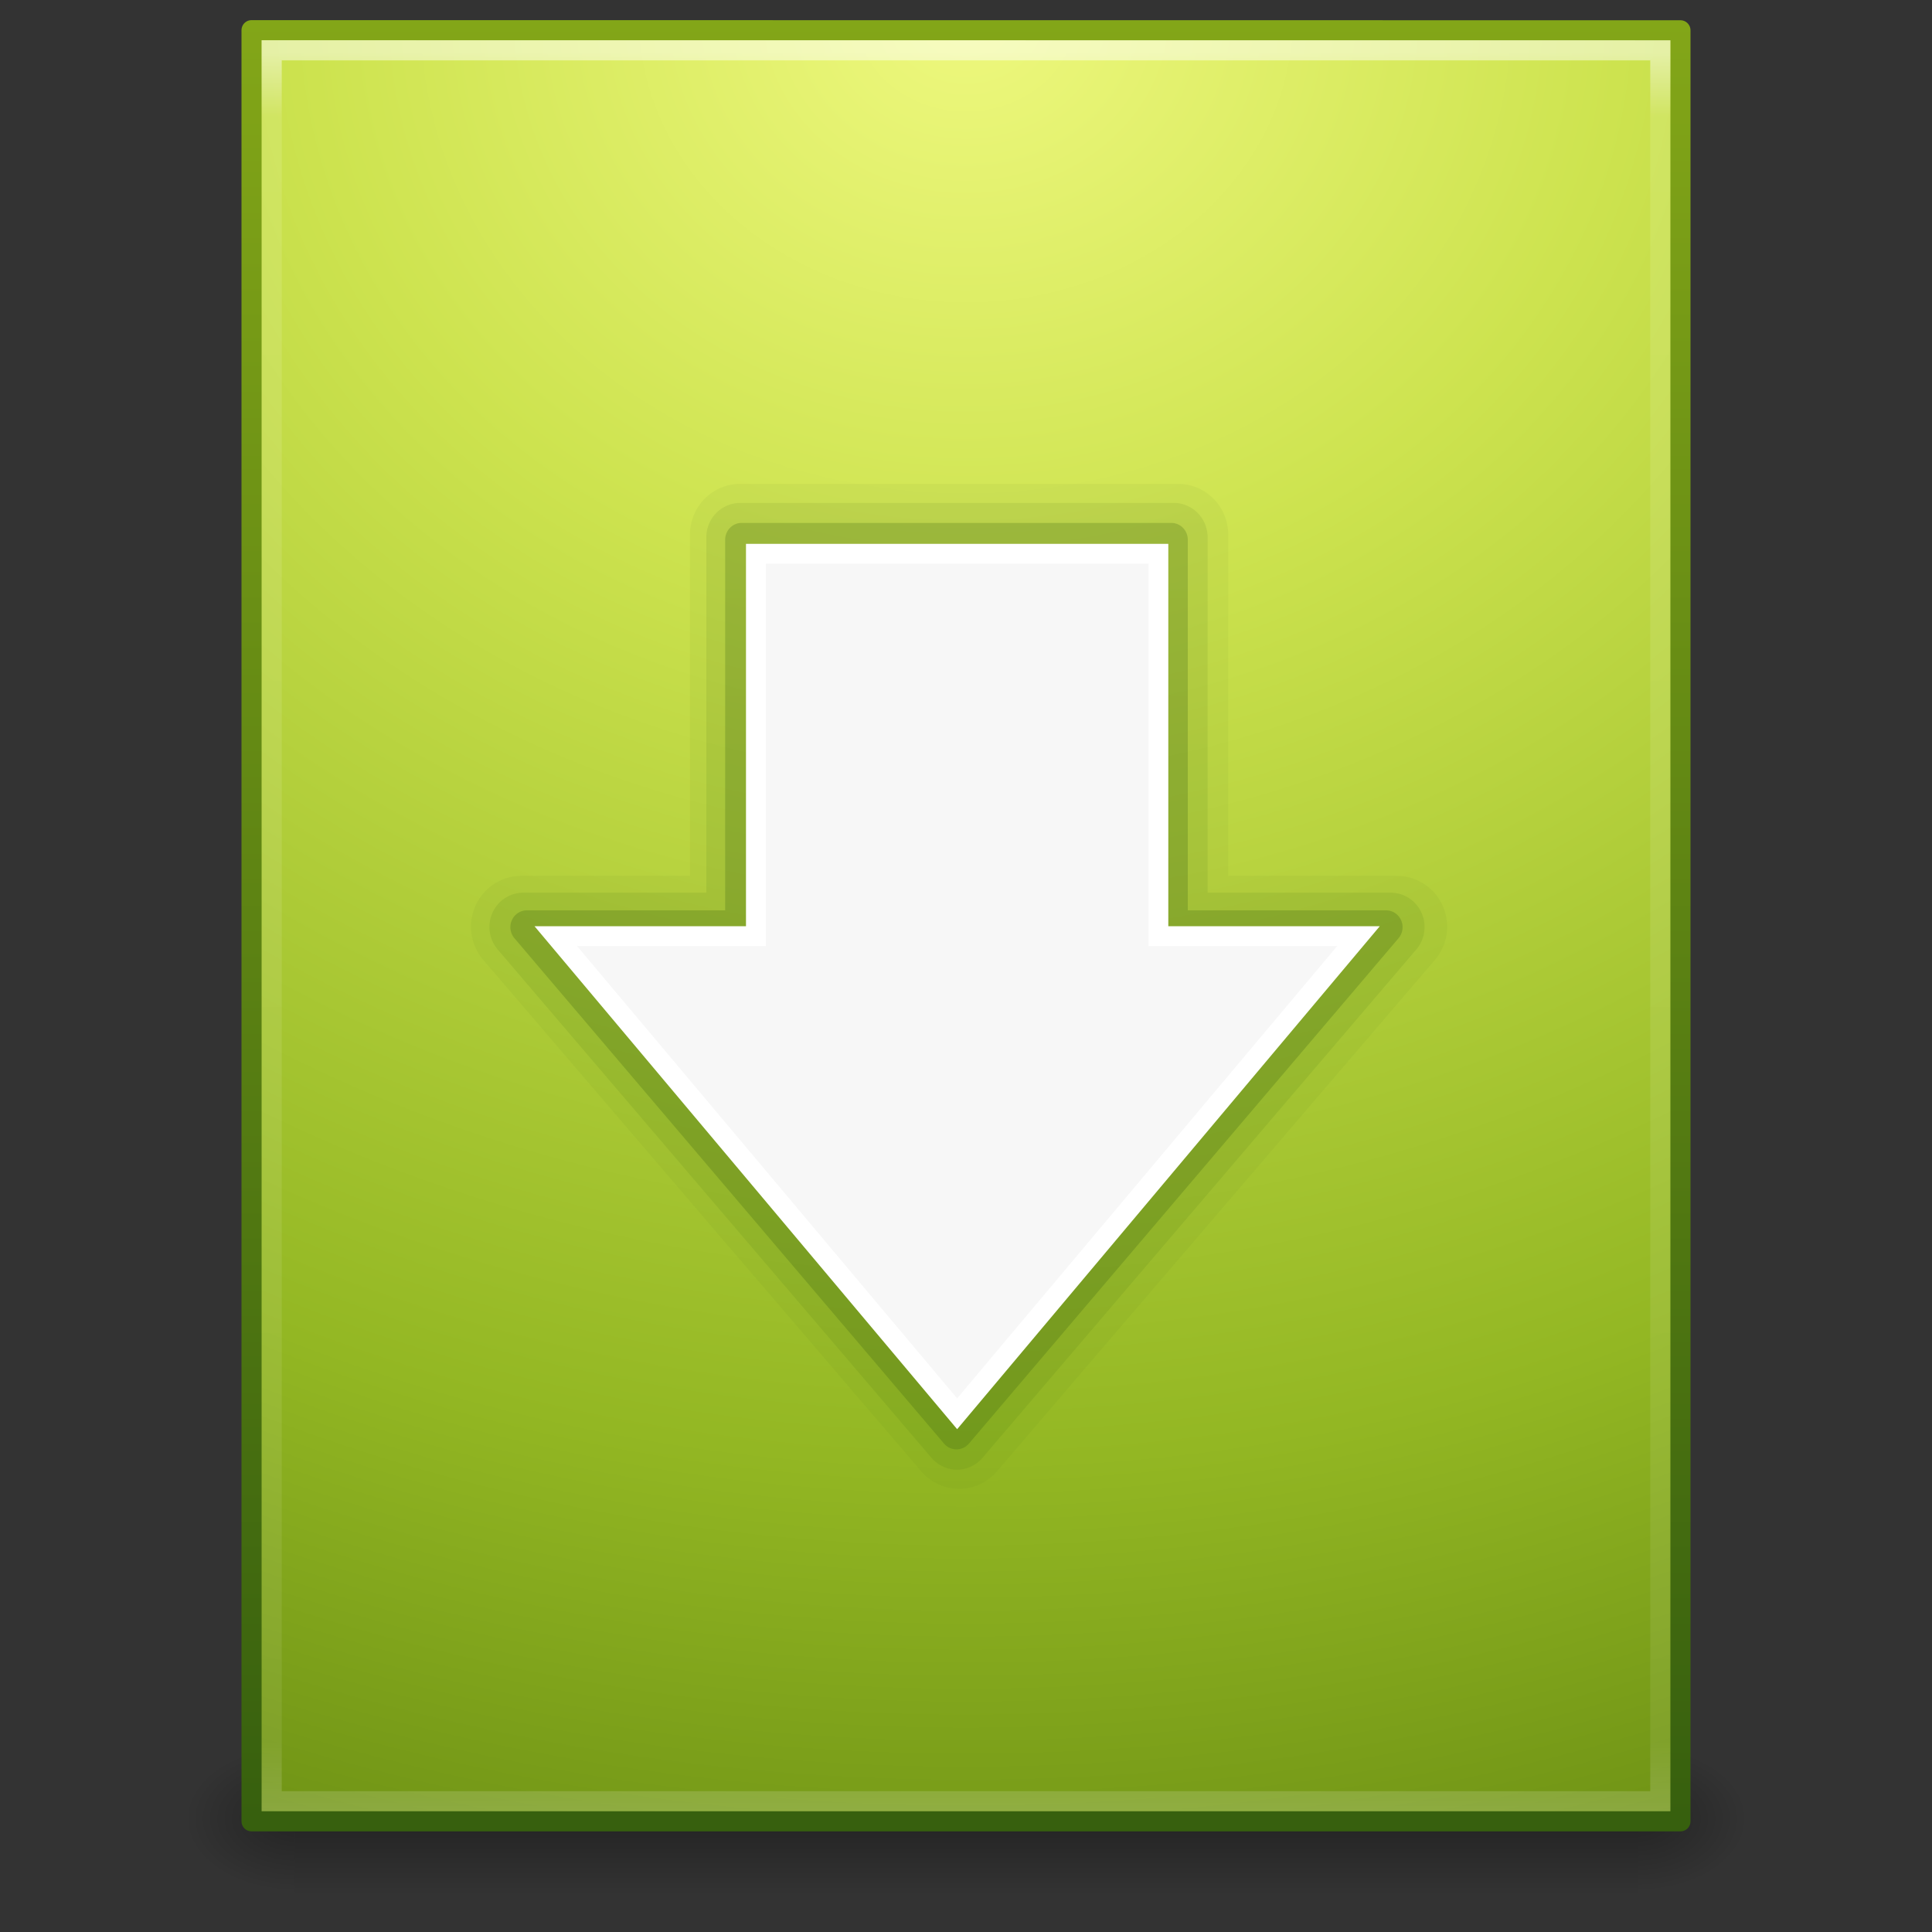 <?xml version="1.0" encoding="UTF-8" standalone="no"?>
<!-- Created with Inkscape (http://www.inkscape.org/) -->

<svg
   xmlns:dc="http://purl.org/dc/elements/1.1/"
   xmlns:cc="http://creativecommons.org/ns#"
   xmlns:rdf="http://www.w3.org/1999/02/22-rdf-syntax-ns#"
   xmlns:svg="http://www.w3.org/2000/svg"
   xmlns="http://www.w3.org/2000/svg"
   xmlns:xlink="http://www.w3.org/1999/xlink"
   xmlns:sodipodi="http://sodipodi.sourceforge.net/DTD/sodipodi-0.dtd"
   xmlns:inkscape="http://www.inkscape.org/namespaces/inkscape"
   width="96"
   height="96"
   id="svg7207"
   version="1.1"
   inkscape:version="0.48+devel r"
   sodipodi:docname="text-x-install.svg">
  <rect width="100%" height="100%" fill="#333333" stroke="none"/>
  <defs
     id="defs7209">
    <linearGradient
       id="linearGradient2490-3">
      <stop
         id="stop2492-3"
         style="stop-color:#365f0e;stop-opacity:1"
         offset="0" />
      <stop
         id="stop2494-8"
         style="stop-color:#84a718;stop-opacity:1"
         offset="1" />
    </linearGradient>
    <linearGradient
       id="linearGradient2490-3-7">
      <stop
         id="stop2492-3-7"
         style="stop-color:#365f0e;stop-opacity:1"
         offset="0" />
      <stop
         id="stop2494-8-5"
         style="stop-color:#84a718;stop-opacity:1"
         offset="1" />
    </linearGradient>
    <linearGradient
       id="linearGradient2490-3-1">
      <stop
         id="stop2492-3-3"
         style="stop-color:#365f0e;stop-opacity:1"
         offset="0" />
      <stop
         id="stop2494-8-0"
         style="stop-color:#84a718;stop-opacity:1"
         offset="1" />
    </linearGradient>
    <linearGradient
       inkscape:collect="always"
       xlink:href="#linearGradient3977-4"
       id="linearGradient3093"
       gradientUnits="userSpaceOnUse"
       gradientTransform="matrix(1.865,0,0,2.351,3.243,-42.432)"
       x1="24"
       y1="5.564"
       x2="24"
       y2="43" />
    <linearGradient
       id="linearGradient3977-4">
      <stop
         id="stop3979-7"
         style="stop-color:#ffffff;stop-opacity:1;"
         offset="0" />
      <stop
         offset="0.036"
         style="stop-color:#ffffff;stop-opacity:0.235;"
         id="stop3981-6" />
      <stop
         id="stop3983-5"
         style="stop-color:#ffffff;stop-opacity:0.157;"
         offset="0.951" />
      <stop
         id="stop3985-6"
         style="stop-color:#ffffff;stop-opacity:0.392;"
         offset="1" />
    </linearGradient>
    <radialGradient
       r="18"
       fy="9.473"
       fx="12.467"
       cy="9.473"
       cx="12.467"
       gradientTransform="matrix(-3.0394468e-8,6.042,-6.886,-3.453998e-8,113.229,-106.583)"
       gradientUnits="userSpaceOnUse"
       id="radialGradient6182-0"
       xlink:href="#linearGradient3242-7-2-6"
       inkscape:collect="always" />
    <linearGradient
       id="linearGradient3242-7-2-6">
      <stop
         id="stop3244-5-9-8"
         style="stop-color:#eef87e;stop-opacity:1"
         offset="0" />
      <stop
         id="stop3246-9-9-9"
         style="stop-color:#cde34f;stop-opacity:1"
         offset="0.262" />
      <stop
         id="stop3248-7-6-2"
         style="stop-color:#93b723;stop-opacity:1"
         offset="0.661" />
      <stop
         id="stop3250-8-0-6"
         style="stop-color:#5a7e0d;stop-opacity:1"
         offset="1" />
    </linearGradient>
    <linearGradient
       y2="2.906"
       x2="-51.786"
       y1="53.624"
       x1="-51.786"
       gradientTransform="matrix(1.638,0,0,1.81,119.832,-37.534)"
       gradientUnits="userSpaceOnUse"
       id="linearGradient6184-6"
       xlink:href="#linearGradient2490-3-76-4"
       inkscape:collect="always" />
    <linearGradient
       id="linearGradient2490-3-76-4">
      <stop
         id="stop2492-3-1-9"
         style="stop-color:#365f0e;stop-opacity:1"
         offset="0" />
      <stop
         id="stop2494-8-3-5"
         style="stop-color:#84a718;stop-opacity:1"
         offset="1" />
    </linearGradient>
    <radialGradient
       inkscape:collect="always"
       xlink:href="#linearGradient5060"
       id="radialGradient3153"
       gradientUnits="userSpaceOnUse"
       gradientTransform="matrix(0.047,0,0,0.031,52.879,43.281)"
       cx="605.714"
       cy="486.648"
       fx="605.714"
       fy="486.648"
       r="117.143" />
    <linearGradient
       id="linearGradient5060">
      <stop
         id="stop5062"
         style="stop-color:#000000;stop-opacity:1"
         offset="0" />
      <stop
         id="stop5064"
         style="stop-color:#000000;stop-opacity:0"
         offset="1" />
    </linearGradient>
    <radialGradient
       inkscape:collect="always"
       xlink:href="#linearGradient5060"
       id="radialGradient3156"
       gradientUnits="userSpaceOnUse"
       gradientTransform="matrix(-0.047,0,0,0.031,43.151,43.281)"
       cx="605.714"
       cy="486.648"
       fx="605.714"
       fy="486.648"
       r="117.143" />
    <linearGradient
       id="linearGradient5048">
      <stop
         id="stop5050"
         style="stop-color:#000000;stop-opacity:0"
         offset="0" />
      <stop
         id="stop5056"
         style="stop-color:#000000;stop-opacity:1"
         offset="0.5" />
      <stop
         id="stop5052"
         style="stop-color:#000000;stop-opacity:0"
         offset="1" />
    </linearGradient>
    <linearGradient
       y2="609.505"
       x2="302.857"
       y1="366.648"
       x1="302.857"
       gradientTransform="matrix(0.138,0,0,0.031,-1.949,43.281)"
       gradientUnits="userSpaceOnUse"
       id="linearGradient7205"
       xlink:href="#linearGradient5048"
       inkscape:collect="always" />
    <linearGradient
       id="linearGradient3707-319-631-407-1-846-4-2">
      <stop
         offset="0"
         style="stop-color:#365a7c;stop-opacity:1"
         id="stop3788-5-54" />
      <stop
         offset="1"
         style="stop-color:#5ea1ca;stop-opacity:1;"
         id="stop3790-9-7" />
    </linearGradient>
    <linearGradient
       inkscape:collect="always"
       xlink:href="#linearGradient2490-3"
       id="linearGradient3212-5"
       gradientUnits="userSpaceOnUse"
       gradientTransform="matrix(2.641,0,0,2.641,0.615,-63.026)"
       x1="19.875"
       y1="44.52"
       x2="19.875"
       y2="5.25" />
    <linearGradient
       inkscape:collect="always"
       xlink:href="#linearGradient2490-3-1"
       id="linearGradient4137"
       gradientUnits="userSpaceOnUse"
       gradientTransform="matrix(2.641,0,0,2.641,0.615,-63.026)"
       x1="19.875"
       y1="44.52"
       x2="19.875"
       y2="5.25" />
    <linearGradient
       inkscape:collect="always"
       xlink:href="#linearGradient2490-3-7"
       id="linearGradient4139"
       gradientUnits="userSpaceOnUse"
       gradientTransform="matrix(2.641,0,0,2.641,0.615,-63.026)"
       x1="19.875"
       y1="44.52"
       x2="19.875"
       y2="5.25" />
  </defs>
  <sodipodi:namedview
     id="base"
     pagecolor="#ffffff"
     bordercolor="#666666"
     borderopacity="1.0"
     inkscape:pageopacity="0.0"
     inkscape:pageshadow="2"
     inkscape:zoom="8.0000004"
     inkscape:cx="47.717453"
     inkscape:cy="50.802818"
     inkscape:current-layer="layer1"
     showgrid="true"
     inkscape:document-units="px"
     inkscape:grid-bbox="true"
     inkscape:window-width="1535"
     inkscape:window-height="876"
     inkscape:window-x="65"
     inkscape:window-y="24"
     inkscape:window-maximized="1">
    <inkscape:grid
       type="xygrid"
       id="grid4127" />
  </sodipodi:namedview>
  <g
     id="layer1"
     inkscape:label="Layer 1"
     inkscape:groupmode="layer"
     transform="translate(0,32)">
    <rect
       style="opacity:0.3;fill:url(#linearGradient7205);fill-opacity:1;fill-rule:nonzero;stroke:none;stroke-width:1;marker:none;visibility:visible;display:inline;overflow:visible"
       id="rect2879"
       y="54.662"
       x="14.64"
       height="7.538"
       width="66.75" />
    <path
       inkscape:connector-curvature="0"
       style="opacity:0.3;fill:url(#radialGradient3156);fill-opacity:1;fill-rule:nonzero;stroke:none;stroke-width:1;marker:none;visibility:visible;display:inline;overflow:visible"
       id="path2881"
       d="m 14.64,54.662 c 0,0 0,7.538 0,7.538 C 12.203,62.215 8.75,60.511 8.75,58.43 c 0,-2.081 2.719,-3.768 5.89,-3.768 z" />
    <path
       inkscape:connector-curvature="0"
       style="opacity:0.3;fill:url(#radialGradient3153);fill-opacity:1;fill-rule:nonzero;stroke:none;stroke-width:1;marker:none;visibility:visible;display:inline;overflow:visible"
       id="path2883"
       d="m 81.39,54.662 c 0,0 0,7.538 0,7.538 2.436,0.015 5.89,-1.689 5.89,-3.769 0,-2.081 -2.719,-3.768 -5.89,-3.768 z" />
    <path
       inkscape:connector-curvature="0"
       style="color:#000000;fill:url(#radialGradient6182-0);fill-opacity:1;fill-rule:nonzero;stroke:url(#linearGradient6184-6);stroke-width:1;stroke-linecap:butt;stroke-linejoin:round;stroke-miterlimit:4;stroke-opacity:1;stroke-dasharray:none;stroke-dashoffset:0;marker:none;visibility:visible;display:inline;overflow:visible;enable-background:accumulate"
       id="path4160-6"
       d="m 12.5,-30.5 c 16.27,0 71,0.006 71,0.006 l 8.8e-5,88.994 c 0,0 -47.333,0 -71,0 0,-29.667 0,-59.333 0,-89 z"
       sodipodi:nodetypes="ccccc" />
    <path
       style="opacity:0.5;fill:none;stroke:url(#linearGradient3093);stroke-width:1;stroke-linecap:round;stroke-linejoin:miter;stroke-miterlimit:4;stroke-opacity:1;stroke-dasharray:none;stroke-dashoffset:0"
       d="m 82.5,57.5 -69,0 0,-87 69,0 z"
       id="rect6741-1-8"
       inkscape:connector-curvature="0"
       sodipodi:nodetypes="ccccc" />
    <g
       id="g4151">
      <path
         d="M 51,38.023 A 2.978,2.978 0 0 0 48.023,41 l 0,20.023 -10.023,0 a 2.978,2.978 0 0 0 -2.25,4.926 l 26,30 a 2.978,2.978 0 0 0 4.5,0 l 26,-30 A 2.978,2.978 0 0 0 90,61.023 l -10.023,0 0,-20.023 A 2.978,2.978 0 0 0 77,38.023 l -26,0 z"
         id="path3107-6-4"
         style="opacity:0.05;color:#000000;fill:url(#linearGradient4137);fill-opacity:1;fill-rule:nonzero;stroke:none;stroke-width:1;marker:none;visibility:visible;display:inline;overflow:visible;enable-background:accumulate"
         inkscape:original="M 51 41 L 51 64 L 38 64 L 64 94 L 90 64 L 77 64 L 77 41 L 51 41 z "
         inkscape:radius="2.9773512"
         sodipodi:type="inkscape:offset"
         transform="matrix(0.837,0,0,0.847,-5.911,-40.163)" />
      <path
         d="M 51,38.977 A 2.024,2.024 0 0 0 48.977,41 l 0,20.977 -10.977,0 a 2.024,2.024 0 0 0 -1.529,3.35 l 26,30 a 2.024,2.024 0 0 0 3.059,0 l 26,-30 A 2.024,2.024 0 0 0 90,61.977 l -10.977,0 0,-20.977 A 2.024,2.024 0 0 0 77,38.977 l -26,0 z"
         id="path3107-6"
         style="opacity:0.1;color:#000000;fill:url(#linearGradient4139);fill-opacity:1;fill-rule:nonzero;stroke:none;stroke-width:1;marker:none;visibility:visible;display:inline;overflow:visible;enable-background:accumulate"
         inkscape:original="M 51 41 L 51 64 L 38 64 L 64 94 L 90 64 L 77 64 L 77 41 L 51 41 z "
         inkscape:radius="2.0235403"
         sodipodi:type="inkscape:offset"
         transform="matrix(0.829,0,0,0.842,-5.504,-39.827)" />
      <path
         d="m 51,40 a 1,1 0 0 0 -1,1 l 0,22 -12,0 a 1,1 0 0 0 -0.756,1.654 l 26,30 a 1,1 0 0 0 1.512,0 l 26,-30 A 1,1 0 0 0 90,63 l -12,0 0,-22 a 1,1 0 0 0 -1,-1 l -26,0 z"
         id="path3107"
         style="opacity:0.25;color:#000000;fill:url(#linearGradient3212-5);fill-opacity:1;fill-rule:nonzero;stroke:none;stroke-width:1;marker:none;visibility:visible;display:inline;overflow:visible;enable-background:accumulate"
         inkscape:original="M 51 41 L 51 64 L 38 64 L 64 94 L 90 64 L 77 64 L 77 41 L 51 41 z "
         inkscape:radius="1.000124"
         sodipodi:type="inkscape:offset"
         transform="matrix(0.821,0,0,0.837,-5.017,-39.497)" />
      <path
         sodipodi:nodetypes="cccccccc"
         style="color:#000000;fill:#f7f7f7;fill-opacity:1;fill-rule:nonzero;stroke:#ffffff;stroke-width:0.985;stroke-linecap:butt;stroke-linejoin:miter;stroke-miterlimit:4;stroke-opacity:1;stroke-dasharray:none;stroke-dashoffset:0;marker:none;visibility:visible;display:inline;overflow:visible;enable-background:accumulate"
         d="M 67.503,14.516 47.56,38.25 27.617,14.516 l 9.943,6.9e-5 0,-19 20,0 0,19 z"
         id="path3288-2-3"
         inkscape:connector-curvature="0" />
    </g>
  </g>
</svg>
